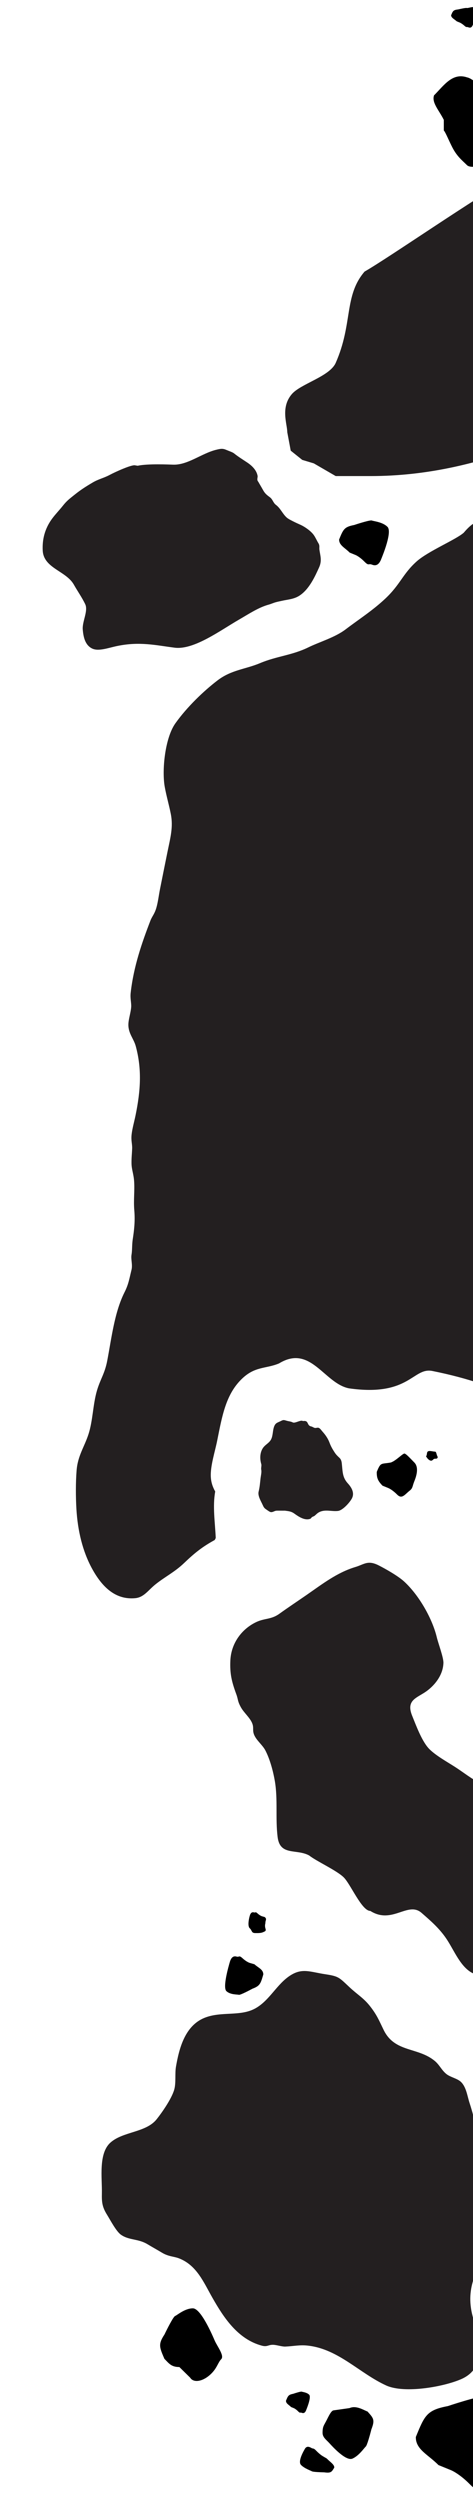 <svg width="205" height="1082" viewBox="0 0 205 1082" fill="none" xmlns="http://www.w3.org/2000/svg">
<path d="M32.013 253.044C28.643 247.05 18.89 245.974 18.512 238.259C18.3 233.94 19.131 229.07 22.728 224.284C24.11 222.444 25.794 220.715 27.254 218.871C28.971 216.704 30.123 215.877 32.451 214.016C35.013 211.97 37.177 210.593 40.172 208.828C42.724 207.325 44.955 206.916 47.477 205.571C50.156 204.14 57.133 201.017 58.537 201.396L59.679 201.575C64.013 200.615 73.322 201.054 75.14 201.104C81.399 201.273 87.352 196.246 93.619 194.681C95.864 194.12 96.594 194.053 98.32 194.809C99.216 195.201 100.794 195.704 101.457 196.237C103.29 197.708 105.309 198.944 107.187 200.198C109.256 201.585 111.169 203.47 111.641 205.932C111.749 206.503 111.375 207.259 111.617 208.014C111.926 208.47 112.206 208.942 112.469 209.426C113.022 210.36 113.566 211.301 114.098 212.249C114.901 213.67 115.717 214.277 117.028 215.261C118.215 216.155 118.387 217.599 119.574 218.493C121.636 220.046 122.411 222.337 124.298 224.023C124.996 224.648 126.7 225.469 127.785 226.005C128.738 226.473 129.529 226.803 130.454 227.238C132.363 228.139 134.849 229.931 136.01 231.583C136.785 232.69 137.313 233.972 138.015 235.125C138.666 236.196 138.303 236.919 138.438 237.917C138.766 240.385 139.654 242.59 138.3 245.566C136.596 249.318 134.073 255.044 129.73 257.827C127.329 259.365 124.584 259.475 122.163 260.035C121.271 260.24 120.432 260.39 119.456 260.659C118.644 260.882 117.296 261.454 116.547 261.656C112.102 262.855 107.952 265.65 103.533 268.2C95.412 272.888 84.016 281.374 75.7 280.318C67.493 279.277 60.547 277.556 50.745 279.597C46.878 280.402 42.69 282.018 39.936 280.681C36.87 279.192 36.139 275.718 35.862 272.452C35.574 269.03 38.313 264.387 36.928 261.491C35.527 258.561 33.604 255.873 32.013 253.044Z" fill="#231F20"/>
<path d="M270.46 246.615C272.611 249.465 277.516 249.764 280.066 251.816C282.326 253.626 284.297 257.782 285.958 260.725C289.277 266.612 292.85 277.538 292.772 285.673C292.678 295.22 288.776 307.566 286.828 317.247C285.495 323.871 283.783 329.786 284.336 336.232C284.745 340.963 284.634 348.458 285.576 352.629C287.368 360.541 289.64 368.659 291.692 376.518C294.168 386.007 298.01 394.08 299.872 403.973C301.366 411.909 304.915 419.008 304.359 427.148C302.978 447.297 295.383 465.638 283.302 477.261C279.69 480.742 275.726 482.89 271.739 484.726C268.543 486.206 265.1 485.983 261.58 487.494C254.993 490.322 248.129 493.489 241.536 496.605C228.81 502.624 219.419 519.73 213.244 536.221C210.888 542.514 209.46 547.647 208.105 554.67C206.921 560.783 218.627 561.578 215.287 566.326C210.931 572.519 223.321 574.558 226.932 587.03C232.219 593.704 241.386 602.586 233.968 607.827C227.004 609.486 220.739 600.065 187.407 593.358C178.895 591.646 177.49 604.623 151.215 600.867C140.431 598.697 134.665 581.726 120.935 590.083C115.069 592.532 110.358 591.173 104.45 597.133C97.784 603.846 96.238 613.029 94.118 623.577C93.165 628.315 91.146 634.449 91.366 639.1C91.488 641.696 92.265 643.715 93.277 645.517C92.094 651.916 93.215 658.932 93.5 665.546C93.5 665.774 93.096 666.49 93 666.546C87.924 669.313 84.523 671.948 79.852 676.424C75.71 680.394 71.616 682.331 67.419 685.678C64.185 688.261 62.39 691.345 58.564 691.691C50.233 692.448 44.334 687.141 39.758 678.648C35.842 671.378 33.681 662.654 33.116 653.105C32.814 647.964 32.776 641.672 33.201 636.358C33.707 629.995 36.567 626.228 38.354 620.702C40.259 614.822 40.255 607.869 42.005 601.887C43.484 596.831 45.389 594.576 46.47 588.932C48.366 579.031 49.598 567.956 53.991 559.241C55.693 555.871 56.016 553.564 57 549.546C57.528 547.37 56.663 545.046 57 543.046C57.337 541.046 57.163 539.044 57.5 536.546C58.123 532.546 58.607 528.567 58.204 523.821C57.824 519.378 58.417 515.448 58.123 511.185C57.905 508.046 57.035 506.18 57 503.546C56.962 500.896 57.169 499.734 57.273 497.103C57.351 495.025 56.73 493.759 57.047 490.945C57.337 488.386 58.19 485.411 58.716 482.865C60.995 471.837 61.502 462.638 58.849 452.825C57.95 449.481 55.61 447.361 55.635 443.431C55.652 441.19 56.705 438.18 56.857 435.802C56.974 434.005 56.352 432.177 56.641 429.634C57.925 418.288 61.473 408.086 65.166 398.501C65.942 396.488 66.938 395.698 67.756 392.913C68.479 390.437 68.829 387.377 69.341 384.817C70.409 379.469 71.481 374.113 72.569 368.773C73.834 362.571 75.133 357.983 74.045 352.382C73.281 348.46 72.173 344.785 71.411 340.621C70.096 333.438 71.488 319.4 76.009 313.052C81.035 305.992 88.258 299.063 94.31 294.449C100.306 289.883 106.417 289.652 112.69 287.009C119.978 283.944 126.501 283.658 133.634 280.177C138.511 277.789 145.193 275.891 149.818 272.37C155.421 268.107 161.463 264.275 167.007 259.064C173.523 252.933 174.5 248.446 180.5 243.046C185.5 238.546 197.5 233.621 201 230.546C206 224.621 211.028 221.766 232.5 224.046C253.972 226.326 224.508 201.987 236.069 210.434C247.63 218.88 261.257 222.132 261.257 222.132C266.451 224.197 264.461 232.072 265.508 234.972C266.719 238.311 268.512 244.046 270.46 246.615Z" fill="#231F20"/>
<path d="M167.364 1032.42C155.783 1027.13 146.762 1016.72 133.557 1015.19C129.911 1014.76 127.22 1015.44 123.657 1015.59C122.168 1015.65 119.971 1014.87 118.388 1014.82C116.274 1014.75 115.87 1015.84 113.499 1015.2C102.933 1012.38 96.815 1002.78 92.13 994.583C88.257 987.812 85.346 980.482 77.658 977.44C75.34 976.525 73.106 976.706 70.156 974.932C68.105 973.692 65.997 972.541 63.95 971.307C59.81 968.813 55.911 969.672 52.378 967.153C50.321 965.687 47.732 960.697 46.384 958.538C44.265 955.145 44.074 953.038 44.153 949.261C44.294 942.722 42.605 932.068 47.821 927.347C53.234 922.445 63.249 923.037 67.89 917.205C70.389 914.059 74.457 908.169 75.529 904.315C76.333 901.426 75.756 897.372 76.256 894.501C77.612 886.65 80.096 876.774 88.609 873.321C95.891 870.366 104.098 872.851 110.638 869.236C116.904 865.771 119.988 858.601 125.983 854.862C131.109 851.661 134.514 853.469 140.966 854.439C146.83 855.325 146.938 855.806 151.463 860.04C154.948 863.309 157.556 864.679 160.389 868.287C163.383 872.105 164.272 874.439 166.28 878.552C171.087 888.403 181.075 885.884 188.421 891.958C190.498 893.676 191.354 895.917 193.453 897.618C195.256 899.075 198.253 899.511 199.878 901.141C202.126 903.404 202.554 907.263 203.504 910.144C205.955 917.592 207.335 924.93 206.672 932.18C206.105 938.392 204.381 945.083 205.441 951.841C206.118 956.183 209.838 958.313 211.446 961.998C212.892 965.315 212.712 968.277 211.308 971.736C206.388 983.855 200.91 991.043 205.638 1005.13C208.764 1014.44 209.996 1025.16 200.051 1029.61C192.605 1032.94 175.388 1036.08 167.364 1032.42Z" fill="#231F20"/>
<path d="M146.534 653.923C143.743 654.283 140.866 653.057 138.185 654.544C137.444 654.954 137.008 655.493 136.347 656.029C136.071 656.253 135.566 656.375 135.259 656.584C134.85 656.865 134.894 657.182 134.373 657.363C132.049 658.17 129.409 656.407 127.605 655.105C126.114 654.028 125.001 654.046 123.501 653.811C122.629 653.811 122.399 653.818 121.64 653.808C121.112 653.799 120.583 653.819 120.056 653.811C118.991 653.795 118.345 654.548 117.393 654.441C116.838 654.379 115.789 653.548 115.292 653.221C114.511 652.706 114.24 652.229 113.833 651.314C113.131 649.729 111.622 647.417 112.087 645.555C112.57 643.622 112.686 641.883 112.919 639.837C113.043 638.733 113.45 637.17 113.225 636.097C113.055 635.293 113.45 634.362 113.225 633.605C112.607 631.536 112.585 628.923 113.819 626.902C114.874 625.173 116.712 624.616 117.552 622.833C118.357 621.124 118.144 618.976 118.867 617.24C119.485 615.754 120.334 615.709 121.669 615.036C122.883 614.425 122.957 614.525 124.29 614.903C125.317 615.196 125.966 615.158 126.906 615.624C127.902 616.118 130.436 614.334 131.277 615.036C134.031 614.597 132.802 616.932 134.876 617.355C135.463 617.475 135.875 617.891 136.464 618.003C136.969 618.099 137.588 617.783 138.079 617.945C138.758 618.171 139.27 619.034 139.772 619.59C141.069 621.029 142.149 622.591 142.831 624.419C143.416 625.985 144.09 627.151 145.045 628.619C145.658 629.563 146.347 630.229 147.064 630.885C147.709 631.476 148.005 632.21 148.124 633.235C148.54 636.825 148.299 639.314 150.769 642.022C152.401 643.81 153.831 646.203 152.436 648.664C151.392 650.505 148.469 653.674 146.534 653.923Z" fill="#231F20"/>
<path d="M159.284 1043.7C157.253 1042.91 154.319 1040.97 151.497 1042.21L144.674 1043.18C143.7 1043.18 142.724 1045.13 141.749 1047.08C140.37 1049.84 139.8 1050.01 139.8 1052.93C139.8 1054.88 141.426 1055.93 142.734 1057.37C144.043 1058.82 149.933 1065.32 152.755 1064.08C155.577 1062.84 157.812 1059.5 158.535 1058.84C159.113 1058.32 160.402 1053.64 160.975 1051.37C162.557 1047.31 161.902 1046.59 159.284 1043.7Z" fill="black"/>
<path d="M123.946 1039.03C123.926 1040.24 125.142 1040.74 126.146 1041.75L127.362 1042.25C127.632 1042.36 128.374 1042.78 129.176 1043.6C130.18 1044.62 129.987 1043.93 130.798 1044.26C131.609 1044.59 132.227 1044.23 132.653 1043.19C133.079 1042.14 134.995 1037.43 133.992 1036.42C132.988 1035.4 131.154 1035.26 130.748 1035.09C130.424 1034.96 128.153 1035.66 127.059 1036.03C125.011 1036.42 124.798 1036.94 123.946 1039.03Z" fill="black"/>
<path d="M144.891 1067.93C144.877 1066.59 143.1 1065.56 141.613 1064.03L139.836 1062.99C139.442 1062.76 138.354 1061.99 137.165 1060.77C135.677 1059.23 135.98 1060.07 134.796 1059.38C133.611 1058.69 132.73 1058.84 132.152 1059.83C131.574 1060.82 128.972 1065.28 130.459 1066.82C131.947 1068.35 134.604 1069.23 135.197 1069.58C135.67 1069.86 138.928 1069.99 140.498 1070.02C143.445 1070.41 143.734 1069.91 144.891 1067.93Z" fill="black"/>
<path d="M188.106 41.279C187.047 44.458 190.226 47.638 192.346 51.877L192.345 56.474C193.052 57.181 194.186 60.083 195.882 63.474C198.001 67.714 200.261 69.355 202.381 71.475C204.501 73.594 213.762 70.594 215.881 68.475C218.001 66.355 222.02 53.997 219.901 49.758C217.781 45.518 212.482 42.339 211.422 41.279C210.574 40.431 205.914 34.181 202.381 33.474C196.023 31.354 192.347 37.039 188.106 41.279Z" fill="black"/>
<path d="M195.51 6.619C195.565 7.721 196.863 8.249 197.972 9.241L199.27 9.769C199.558 9.887 200.357 10.32 201.244 11.113C202.353 12.104 202.109 11.465 202.974 11.818C203.84 12.17 204.461 11.883 204.838 10.957C205.215 10.03 207.609 4.454 206.5 3.462C205.391 2.471 202.775 3.638 202.342 3.462C201.996 3.321 199.677 3.816 198.56 4.082C196.453 4.303 196.264 4.766 195.51 6.619Z" fill="black"/>
<path d="M71.243 1020.87C73.299 1022.98 74.296 1024.44 77.739 1024.45L82.437 1029.07C83.855 1031.39 88.044 1030.89 91.739 1027.13C94.153 1024.67 94.495 1022.45 95.88 1021.04C97.355 1019.54 94.129 1015.49 93.038 1012.96C91.947 1010.43 87.038 999.055 83.595 999.041C80.152 999.027 76.834 1001.96 75.868 1002.37C75.095 1002.71 72.493 1007.83 71.288 1010.35C68.515 1014.54 69.061 1015.81 71.243 1020.87Z" fill="black"/>
<path d="M114.129 854.488C114.031 852.295 112.009 851.712 110.275 850.129L108.253 849.545C107.804 849.416 106.558 848.84 105.171 847.573C103.438 845.991 103.823 847.184 102.475 846.795C101.127 846.406 100.165 847.211 99.588 849.21C99.011 851.208 96.416 860.202 98.15 861.785C99.883 863.368 102.868 863.147 103.542 863.341C104.081 863.497 107.681 861.649 109.414 860.705C112.686 859.486 112.975 858.486 114.129 854.488Z" fill="black"/>
<path d="M115.023 832.358C114.964 831.022 115.812 830.667 114.756 829.702L113.524 829.347C113.25 829.268 112.492 828.917 111.647 828.145C110.59 827.181 110.825 827.908 110.004 827.671C109.183 827.434 108.596 827.925 108.245 829.142C107.894 830.36 107.189 833.584 108.245 834.548C109.301 835.512 108.915 836.628 110.589 836.628C111.629 836.628 113.176 836.721 114.231 836.146C116.225 835.403 114.321 834.794 115.023 832.358Z" fill="black"/>
<path d="M220.49 850.835C216.513 852.959 210.622 856.552 205.264 854.174C199.662 851.69 196.877 844.147 193.484 839.123C190.394 834.543 186.69 831.363 182.702 827.886C176.765 822.711 169.999 833.046 160.499 827.046C156.781 827.042 151.999 815.546 148.999 812.546C145.999 809.546 137.099 805.518 133.999 803.046C128.499 800.046 121.351 803.374 120.317 795.055C119.32 787.011 120.469 778.84 119.126 770.889C118.437 766.863 117.069 761.532 115.01 757.58C113.801 755.253 111.303 753.397 110.228 751.027C109.212 748.79 110.209 747.838 109.201 745.596C108.163 743.268 105.694 741.217 104.433 738.96C102.882 736.187 103.285 735.62 102.406 733.246C100.313 727.573 99.614 724.25 99.831 718.784C100.132 711.086 104.89 704.899 111.158 701.981C114.767 700.301 117.553 700.959 121.044 698.454C124.898 695.688 128.861 693.062 132.764 690.365C139.693 685.577 146.044 680.594 154.033 678.192C157.888 677.034 159.402 675.096 164.135 677.498C167.163 679.031 172.542 682.087 175.125 684.449C181.681 690.449 187.415 700.653 189.323 708.661C189.948 711.27 192.254 717.366 192.185 719.694C192.02 725.339 187.887 729.998 184.114 732.454C180.148 735.033 175.985 736.112 178.656 742.633C180.266 746.56 182.876 753.829 186.158 757.068C189.03 759.902 193.81 762.539 197.193 764.709C200.676 766.937 204.467 769.989 208.098 771.72C211.858 773.512 215.854 773.747 219.18 776.839C223.251 780.624 226.59 786.639 229.796 791.387C236.228 800.899 250.034 800.817 254.787 813.077C256.994 818.774 254.064 820.774 252.378 824.191C251.248 826.496 250.208 827.776 248.959 829.876C247.979 831.518 246.756 834.088 245.619 835.595C242.401 839.827 235.812 838.756 231.709 841.767C227.79 844.645 224.841 848.511 220.49 850.835Z" fill="#231F20"/>
<path d="M223 57.046H238H249.5C257.667 96.046 273.3 178.246 270.5 195.046C267 216.046 238 206.046 238 195.046C238 184.046 210 206.046 160.5 206.046H145.5L136 200.546L131 199.046L126 195.046L124.501 187.046C124.5 183.546 121.476 176.363 126.5 170.546C130.362 166.074 142.893 162.957 145.5 157.046C153 140.046 149 128.046 158 117.546C168.5 111.546 206 85.546 223 76.046C236.6 68.446 228.667 60.213 223 57.046Z" fill="#231F20"/>
<path d="M180.219 1054.73C180.128 1060.13 185.551 1062.33 190.025 1066.87L195.448 1069.08C196.653 1069.57 199.958 1071.46 203.537 1075.09C208.011 1079.63 207.153 1076.57 210.768 1078.04C214.383 1079.51 217.14 1077.91 219.039 1073.25C220.938 1068.59 229.482 1047.61 225.008 1043.07C220.534 1038.53 212.354 1037.91 210.546 1037.18C209.1 1036.59 198.976 1039.72 194.095 1041.35C184.967 1043.07 184.017 1045.4 180.219 1054.73Z" fill="black"/>
<path d="M163.29 637.03C163.247 639.557 163.694 640.874 165.788 642.999L168.326 644.033C168.89 644.262 170.438 645.147 172.113 646.847C174.207 648.971 175.396 646.846 177.533 645.168C178.97 644.04 178.679 643.282 179.567 641.1C180.456 638.917 181.663 635.086 179.569 632.961C177.475 630.836 176.24 629.444 175.394 629.099C174.717 628.823 171.682 632.195 169.397 632.961C165.124 633.765 165.068 632.664 163.29 637.03Z" fill="black"/>
<path d="M185.362 631.331C185.86 631.769 186.325 632.236 187.032 632.189L187.582 631.871C187.705 631.8 187.882 631.368 188.448 631.331C189.155 631.284 189.023 631.4 189.39 631.188C189.756 630.976 189.782 630.598 189.468 630.054C189.153 629.51 189.155 628.198 188.448 628.244C187.741 628.291 185.936 627.646 185.361 628.244C185.004 628.616 185.066 629.215 184.909 629.789C184.49 630.757 184.733 630.244 185.362 631.331Z" fill="black"/>
<path d="M146.975 233.49C146.932 236.017 149.471 237.05 151.565 239.175L154.103 240.209C154.667 240.439 156.214 241.323 157.89 243.023C159.984 245.148 159.582 243.712 161.274 244.401C162.967 245.09 164.257 244.343 165.146 242.161C166.035 239.978 170.034 230.157 167.94 228.032C165.846 225.907 162.017 225.62 161.171 225.275C160.494 225 155.755 226.463 153.47 227.229C149.197 228.032 148.753 229.124 146.975 233.49Z" fill="black"/>
</svg>
